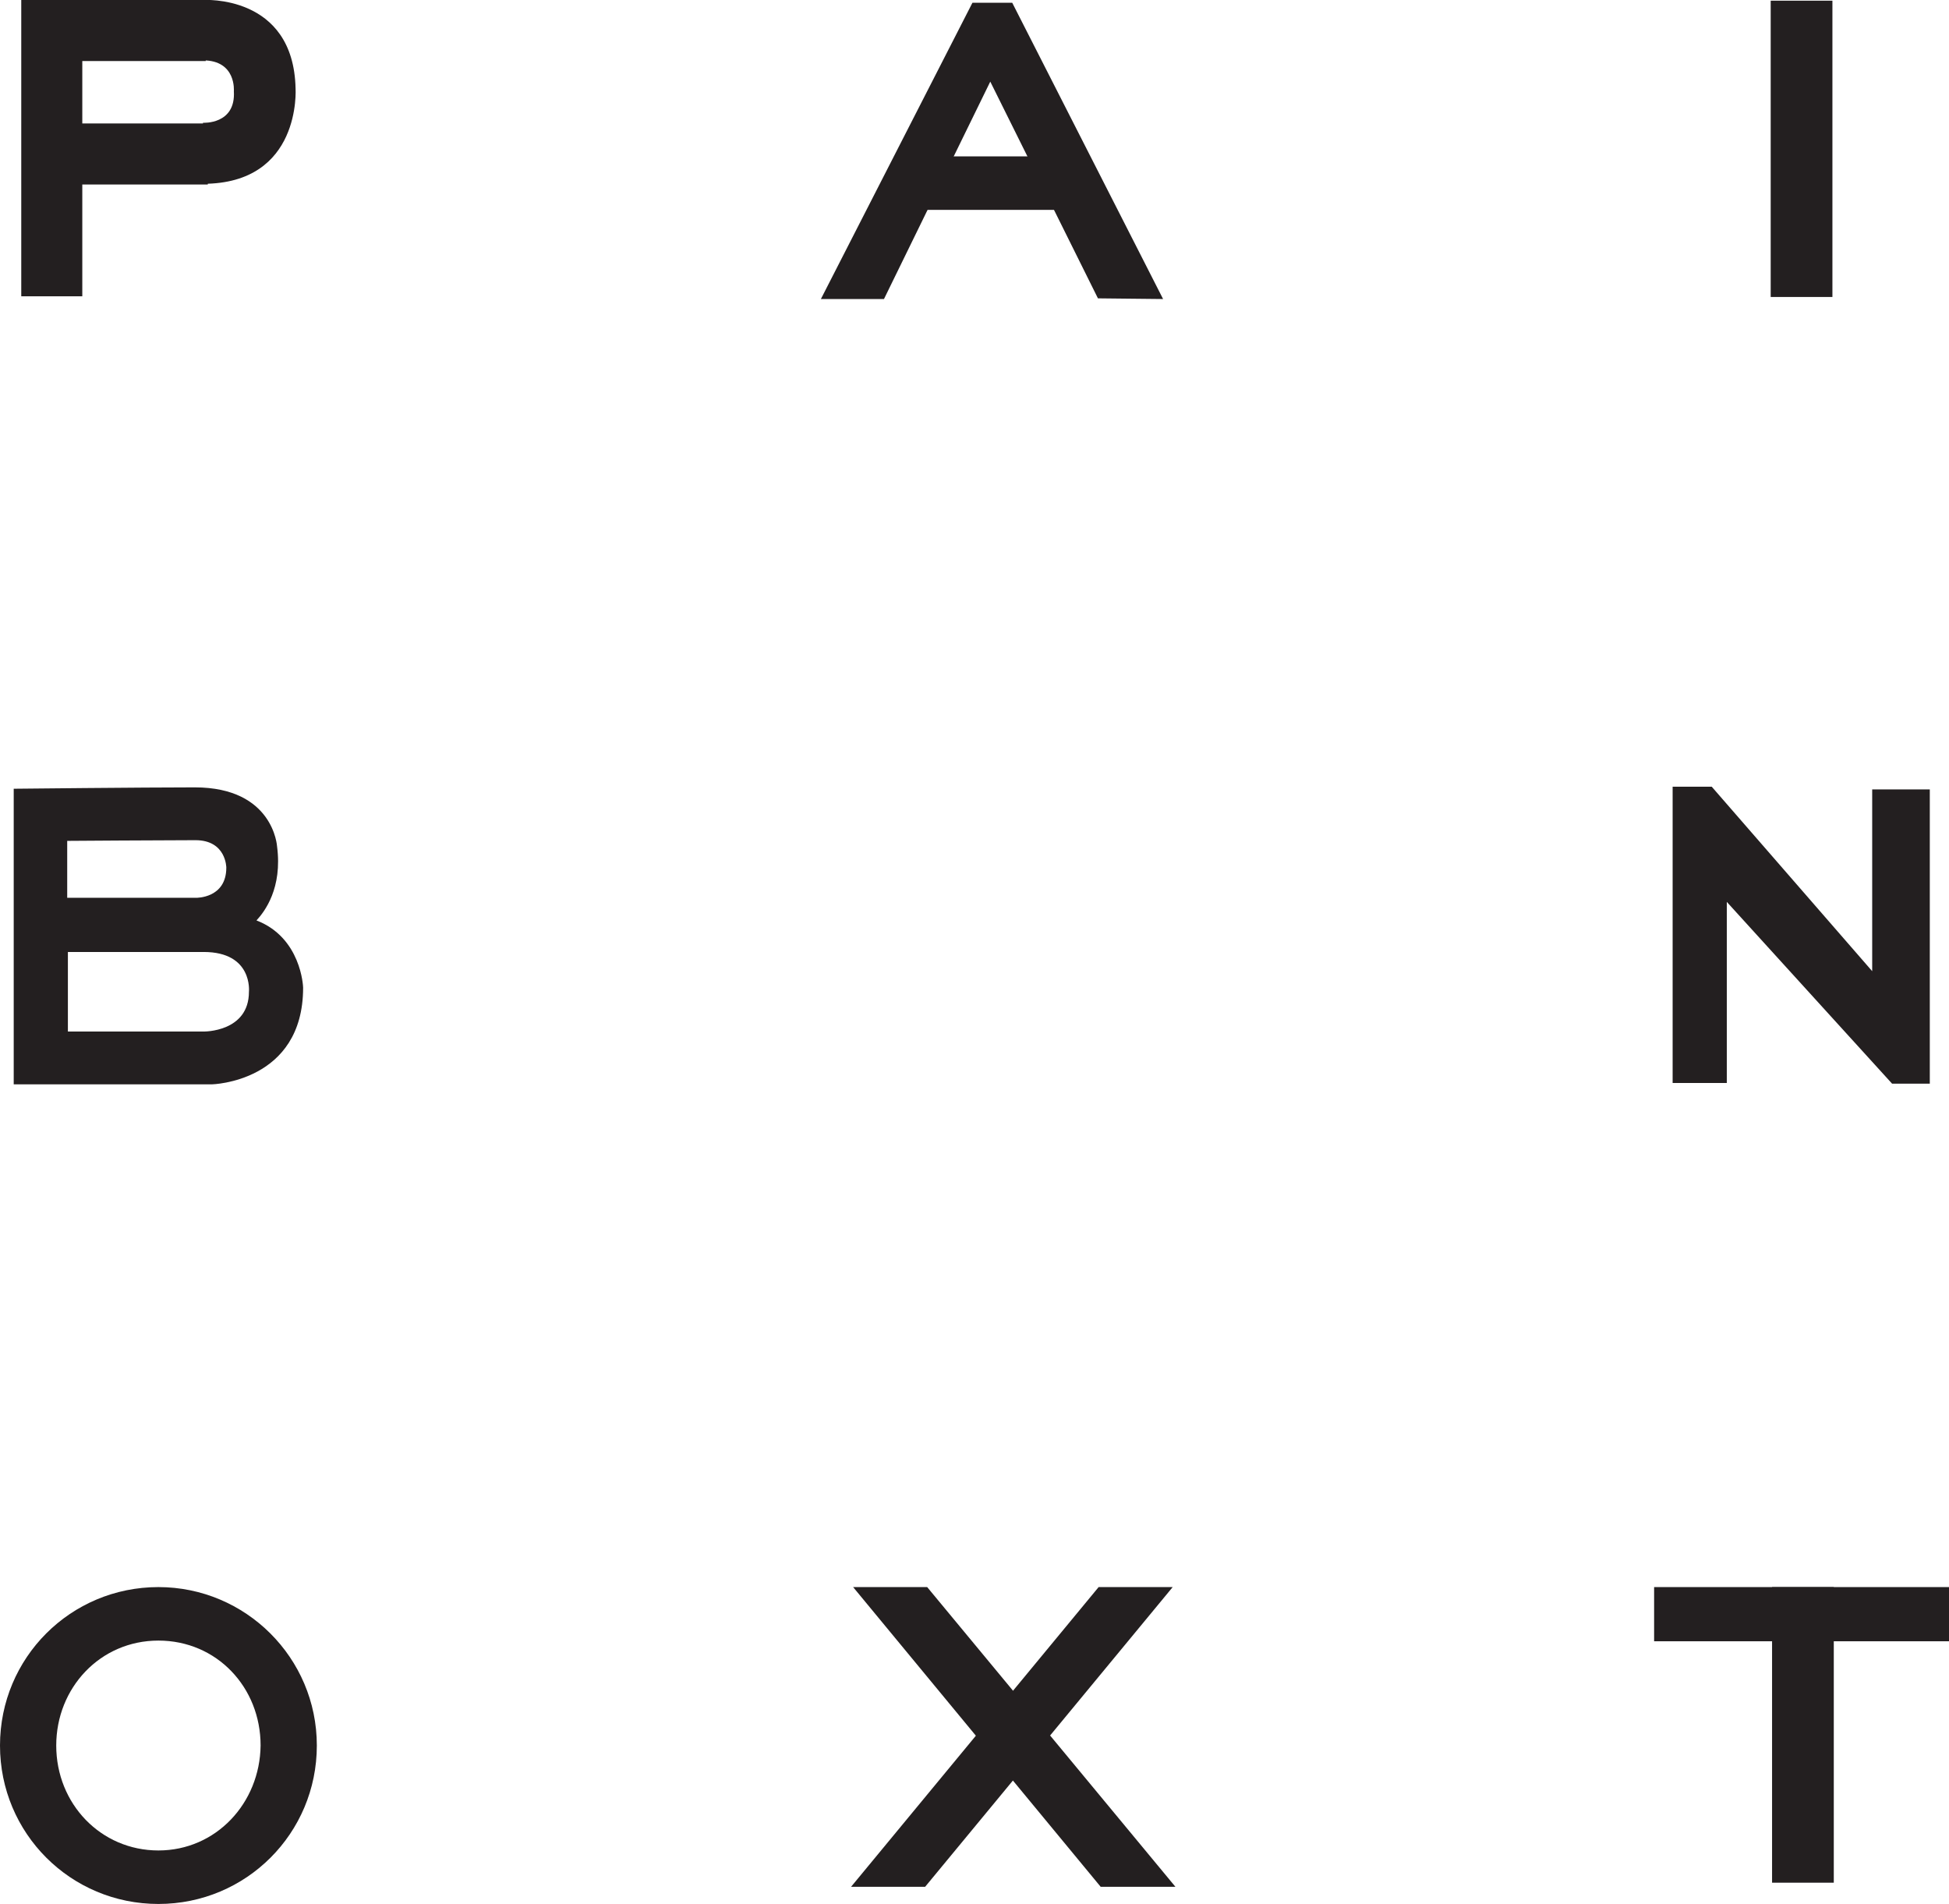 <?xml version="1.0" encoding="utf-8"?>
<!-- Generator: Adobe Illustrator 18.1.1, SVG Export Plug-In . SVG Version: 6.00 Build 0)  -->
<svg version="1.2" baseProfile="tiny" id="Layer_1" xmlns="http://www.w3.org/2000/svg" xmlns:xlink="http://www.w3.org/1999/xlink"
	 x="0px" y="0px" viewBox="0 0 284.2 277.6" xml:space="preserve">
<g>
	<polygon fill="#231F20" points="251.8,157.9 251.8,131.5 275.9,158 281.4,158 281.4,115.1 273,115.1 273,141.6 249.6,114.7 
		243.9,114.7 243.9,157.9 	"/>
	<rect x="258.2" y="0.1" fill="#231F20" width="9" height="43.2"/>
	<g>
		<polygon fill="#231F20" points="160.1,43.5 144.4,11.9 128.9,43.6 119.7,43.6 141.8,0.4 147.6,0.4 169.6,43.6 		"/>
		<rect x="133.7" y="22.8" fill="#231F20" width="23.2" height="7.8"/>
	</g>
	<g>
		<rect x="241.2" y="231.4" fill="#231F20" width="43" height="7.9"/>
		<rect x="258.4" y="231.4" fill="#231F20" width="9" height="43.1"/>
	</g>
	<g>
		<rect x="3.1" y="0" fill="#231F20" width="8.9" height="43.2"/>
		<rect x="3.2" y="0" fill="#231F20" width="26.8" height="8.9"/>
		<rect x="3.2" y="18" fill="#231F20" width="27.1" height="8.9"/>
		<path fill="#231F20" d="M29.6,0c0,0,13.2-0.9,13.5,12.9c0,0,0.9,13.9-13.5,13.9l0-8.9c0,0,4.8,0.3,4.5-4.6c0,0,0.4-4.5-4.5-4.5
			L29.6,0z"/>
	</g>
	<g>
		<polygon fill="#231F20" points="160.5,275.1 124.4,231.4 135.2,231.4 171.4,275.1 		"/>
		<polygon fill="#231F20" points="134.9,275.1 171,231.4 160.2,231.4 124.1,275.1 		"/>
	</g>
	<path fill="#231F20" d="M23.1,231.4C10.3,231.4,0,241.7,0,254.5c0,12.8,10.3,23.1,23.1,23.1c12.8,0,23.1-10.3,23.1-23.1
		C46.2,241.7,35.8,231.4,23.1,231.4z M23.1,269.8c-8.4,0-14.9-6.8-14.9-15.3c0-8.4,6.4-15.3,14.9-15.3s14.9,6.8,14.9,15.3
		C37.9,262.9,31.5,269.8,23.1,269.8z"/>
	<path fill="#231F20" d="M37.4,134.2c1.2-1.3,3.8-4.7,3-10.8c0,0-0.5-8.6-12-8.6c-7.4,0-26.4,0.2-26.4,0.2v20l0,0v23.1h28.9
		c0,0,13.3-0.3,13.3-14.1C44.2,143.8,43.9,136.7,37.4,134.2z M9.8,122.6c0,0,14.2-0.1,18.7-0.1s4.5,4,4.5,4c0,4.5-4.4,4.4-4.4,4.4
		H9.8V122.6z M36.3,144.6c0,5.9-6.6,5.8-6.6,5.8H9.9v-11.6c0,0,12.6,0,19.8,0C36.9,138.8,36.3,144.6,36.3,144.6z"/>
</g>
</svg>
